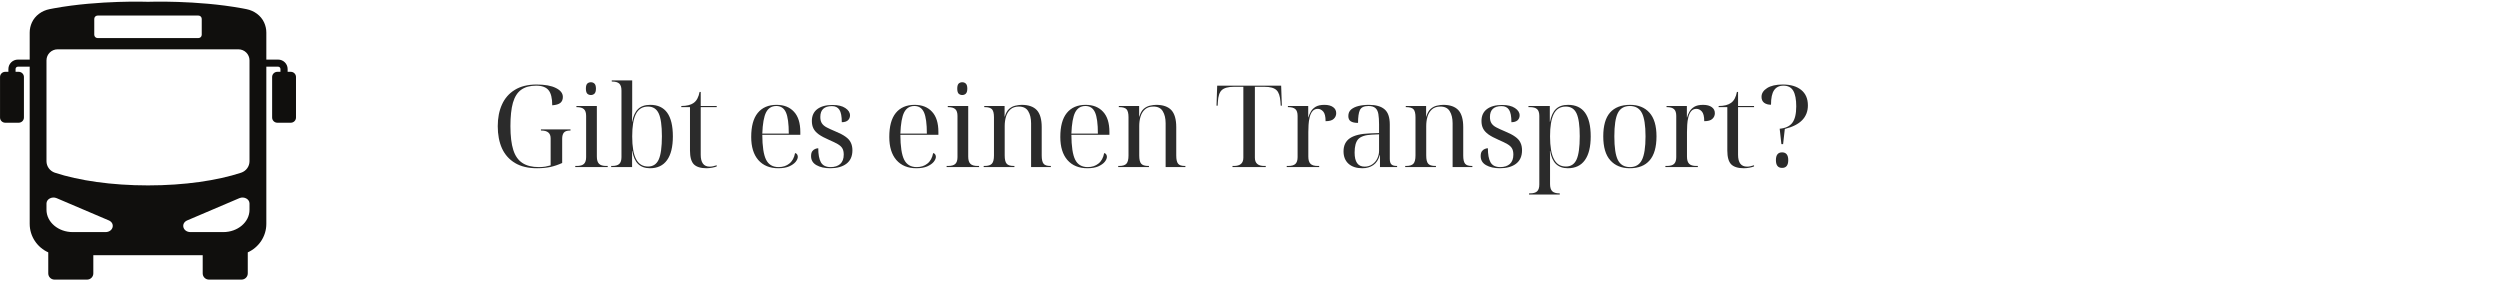 <svg xmlns="http://www.w3.org/2000/svg" xmlns:xlink="http://www.w3.org/1999/xlink" width="456" zoomAndPan="magnify" viewBox="0 0 342 39" height="52" preserveAspectRatio="xMidYMid meet" version="1.0"><defs><g/><clipPath id="c3942b7ab2"><path d="M 0 0 L 40.5 0 L 40.5 38.25 L 0 38.25 Z M 0 0 " clip-rule="nonzero"/></clipPath></defs><g clip-path="url(#c3942b7ab2)"><path fill="#100f0d" d="M 34.133 22.051 C 34.133 22.766 33.672 23.398 32.988 23.625 C 29.73 24.699 25.223 25.363 20.246 25.363 C 15.273 25.363 10.766 24.699 7.504 23.625 C 6.824 23.398 6.359 22.766 6.359 22.051 L 6.359 8.258 C 6.359 7.422 7.043 6.746 7.887 6.746 L 32.609 6.746 C 33.453 6.746 34.133 7.422 34.133 8.258 Z M 34.133 28.695 C 34.133 30.383 32.527 31.75 30.543 31.75 L 26.062 31.75 C 25.016 31.75 24.68 30.551 25.617 30.148 L 32.746 27.109 C 33.383 26.836 34.133 27.23 34.133 27.84 Z M 14.43 31.75 L 9.949 31.75 C 7.969 31.75 6.359 30.383 6.359 28.695 L 6.359 27.84 C 6.359 27.23 7.113 26.836 7.75 27.109 L 14.879 30.148 C 15.812 30.551 15.48 31.75 14.43 31.75 Z M 12.895 2.582 C 12.895 2.332 13.102 2.129 13.352 2.129 L 27.145 2.129 C 27.395 2.129 27.598 2.332 27.598 2.582 L 27.598 4.758 C 27.598 5.008 27.395 5.207 27.145 5.207 L 13.352 5.207 C 13.102 5.207 12.895 5.008 12.895 4.758 Z M 39.777 9.824 L 39.348 9.824 L 39.348 9.441 C 39.348 8.73 38.766 8.152 38.047 8.152 L 36.434 8.152 L 36.434 4.453 C 36.434 3.969 36.324 3.504 36.137 3.09 C 35.695 2.117 34.766 1.457 33.711 1.25 C 33.516 1.211 33.32 1.172 33.125 1.137 C 26.906 0 20.246 0.246 20.246 0.246 C 20.246 0.246 13.59 0 7.371 1.137 C 7.176 1.172 6.98 1.211 6.785 1.25 C 5.73 1.457 4.801 2.117 4.359 3.09 C 4.172 3.504 4.062 3.969 4.062 4.453 L 4.062 8.152 L 2.453 8.152 C 1.734 8.152 1.148 8.73 1.148 9.441 L 1.148 9.824 L 0.719 9.824 C 0.324 9.824 0.004 10.141 0.004 10.531 L 0.004 16.078 C 0.004 16.473 0.324 16.789 0.719 16.789 L 2.555 16.789 C 2.949 16.789 3.273 16.473 3.273 16.078 L 3.273 10.531 C 3.273 10.141 2.949 9.824 2.555 9.824 L 2.129 9.824 L 2.129 9.441 C 2.129 9.266 2.273 9.121 2.453 9.121 L 4.062 9.121 L 4.062 30.617 C 4.062 32.355 5.105 33.848 6.602 34.523 L 6.602 37.402 C 6.602 37.871 6.984 38.25 7.457 38.25 L 11.91 38.25 C 12.383 38.25 12.766 37.871 12.766 37.402 L 12.766 34.91 L 27.73 34.91 L 27.73 37.402 C 27.73 37.871 28.113 38.25 28.586 38.25 L 33.039 38.25 C 33.512 38.25 33.895 37.871 33.895 37.402 L 33.895 34.523 C 35.391 33.848 36.434 32.355 36.434 30.617 L 36.434 9.121 L 38.047 9.121 C 38.223 9.121 38.367 9.266 38.367 9.441 L 38.367 9.824 L 37.941 9.824 C 37.547 9.824 37.227 10.141 37.227 10.531 L 37.227 16.078 C 37.227 16.473 37.547 16.789 37.941 16.789 L 39.777 16.789 C 40.172 16.789 40.492 16.473 40.492 16.078 L 40.492 10.531 C 40.492 10.141 40.172 9.824 39.777 9.824 " fill-opacity="1" fill-rule="nonzero"/></g><g fill="#2b2b2b" fill-opacity="1"><g transform="translate(67.202, 22.859)"><g><path d="M 6.266 0.156 C 5.055 0.156 4.051 -0.082 3.25 -0.562 C 2.457 -1.039 1.863 -1.707 1.469 -2.562 C 1.082 -3.426 0.891 -4.438 0.891 -5.594 C 0.891 -6.719 1.082 -7.707 1.469 -8.562 C 1.852 -9.414 2.438 -10.082 3.219 -10.562 C 4.008 -11.051 5.004 -11.297 6.203 -11.297 C 7.348 -11.297 8.234 -11.133 8.859 -10.812 C 9.484 -10.5 9.797 -10.094 9.797 -9.594 C 9.797 -9.238 9.68 -8.969 9.453 -8.781 C 9.234 -8.602 8.863 -8.492 8.344 -8.453 C 8.344 -9.422 8.176 -10.109 7.844 -10.516 C 7.508 -10.93 6.941 -11.141 6.141 -11.141 C 5.297 -11.141 4.613 -10.953 4.094 -10.578 C 3.582 -10.211 3.207 -9.625 2.969 -8.812 C 2.738 -8 2.625 -6.926 2.625 -5.594 C 2.625 -4.25 2.754 -3.164 3.016 -2.344 C 3.273 -1.531 3.691 -0.938 4.266 -0.562 C 4.836 -0.188 5.586 0 6.516 0 C 6.816 0 7.102 -0.02 7.375 -0.062 C 7.656 -0.113 7.906 -0.172 8.125 -0.234 L 8.125 -3.938 C 8.125 -4.645 7.703 -5 6.859 -5 L 6.797 -5 L 6.797 -5.156 L 10.844 -5.156 L 10.844 -5 L 10.781 -5 C 10.375 -5 10.094 -4.906 9.938 -4.719 C 9.781 -4.531 9.703 -4.25 9.703 -3.875 L 9.703 -0.562 C 9.18 -0.32 8.645 -0.141 8.094 -0.016 C 7.551 0.098 6.941 0.156 6.266 0.156 Z M 6.266 0.156 "/></g></g></g><g fill="#2b2b2b" fill-opacity="1"><g transform="translate(78.338, 22.859)"><g><path d="M 2.5 -9.859 C 2.301 -9.859 2.133 -9.922 2 -10.047 C 1.875 -10.18 1.812 -10.41 1.812 -10.734 C 1.812 -11.066 1.875 -11.297 2 -11.422 C 2.133 -11.547 2.301 -11.609 2.5 -11.609 C 2.688 -11.609 2.848 -11.547 2.984 -11.422 C 3.117 -11.297 3.188 -11.066 3.188 -10.734 C 3.188 -10.41 3.117 -10.18 2.984 -10.047 C 2.848 -9.922 2.688 -9.859 2.5 -9.859 Z M 0.359 0 L 0.359 -0.156 L 0.562 -0.156 C 1.02 -0.156 1.348 -0.25 1.547 -0.438 C 1.742 -0.625 1.844 -0.93 1.844 -1.359 L 1.844 -7 C 1.844 -7.438 1.742 -7.742 1.547 -7.922 C 1.348 -8.109 1.02 -8.203 0.562 -8.203 L 0.516 -8.203 L 0.516 -8.359 L 3.312 -8.359 L 3.312 -1.438 C 3.312 -0.977 3.41 -0.648 3.609 -0.453 C 3.805 -0.254 4.133 -0.156 4.594 -0.156 L 4.797 -0.156 L 4.797 0 Z M 0.359 0 "/></g></g></g><g fill="#2b2b2b" fill-opacity="1"><g transform="translate(83.329, 22.859)"><g><path d="M 5.594 0.156 C 4.914 0.156 4.375 -0.035 3.969 -0.422 C 3.57 -0.805 3.305 -1.398 3.172 -2.203 L 3.141 -2.203 L 3.141 0 L 0.281 0 L 0.281 -0.156 L 0.406 -0.156 C 0.863 -0.156 1.191 -0.25 1.391 -0.438 C 1.586 -0.625 1.688 -0.93 1.688 -1.359 L 1.688 -10.484 C 1.688 -10.922 1.586 -11.234 1.391 -11.422 C 1.191 -11.609 0.863 -11.703 0.406 -11.703 L 0.359 -11.703 L 0.359 -11.859 L 3.156 -11.859 L 3.156 -8.984 C 3.156 -8.711 3.156 -8.32 3.156 -7.812 C 3.156 -7.301 3.145 -6.766 3.125 -6.203 L 3.156 -6.203 C 3.301 -6.992 3.57 -7.578 3.969 -7.953 C 4.363 -8.328 4.914 -8.516 5.625 -8.516 C 7.688 -8.516 8.719 -7.078 8.719 -4.203 C 8.719 -2.773 8.453 -1.691 7.922 -0.953 C 7.391 -0.211 6.613 0.156 5.594 0.156 Z M 5.328 -0.078 C 6.004 -0.078 6.488 -0.395 6.781 -1.031 C 7.07 -1.664 7.219 -2.727 7.219 -4.219 C 7.219 -5.688 7.07 -6.727 6.781 -7.344 C 6.488 -7.969 6 -8.281 5.312 -8.281 C 4.551 -8.281 4 -7.938 3.656 -7.25 C 3.32 -6.57 3.156 -5.555 3.156 -4.203 C 3.156 -2.805 3.332 -1.77 3.688 -1.094 C 4.039 -0.414 4.586 -0.078 5.328 -0.078 Z M 5.328 -0.078 "/></g></g></g><g fill="#2b2b2b" fill-opacity="1"><g transform="translate(92.906, 22.859)"><g><path d="M 3.75 0.156 C 2.957 0.156 2.379 -0.02 2.016 -0.375 C 1.66 -0.738 1.484 -1.367 1.484 -2.266 L 1.484 -8.203 L 0.297 -8.203 L 0.297 -8.359 C 1.035 -8.359 1.598 -8.5 1.984 -8.781 C 2.391 -9.062 2.66 -9.562 2.797 -10.281 L 2.953 -10.281 L 2.953 -8.359 L 5.141 -8.359 L 5.141 -8.203 L 2.953 -8.203 L 2.953 -1.688 C 2.953 -0.602 3.363 -0.062 4.188 -0.062 C 4.457 -0.062 4.773 -0.125 5.141 -0.25 L 5.141 -0.094 C 5.004 -0.031 4.801 0.023 4.531 0.078 C 4.258 0.129 4 0.156 3.75 0.156 Z M 3.75 0.156 "/></g></g></g><g fill="#2b2b2b" fill-opacity="1"><g transform="translate(98.397, 22.859)"><g/></g></g><g fill="#2b2b2b" fill-opacity="1"><g transform="translate(101.906, 22.859)"><g><path d="M 4.562 0.156 C 3.395 0.156 2.484 -0.219 1.828 -0.969 C 1.18 -1.719 0.859 -2.77 0.859 -4.125 C 0.859 -5.582 1.156 -6.676 1.75 -7.406 C 2.352 -8.145 3.211 -8.516 4.328 -8.516 C 5.336 -8.516 6.129 -8.203 6.703 -7.578 C 7.285 -6.961 7.578 -6.035 7.578 -4.797 L 7.578 -4.422 L 2.375 -4.422 C 2.383 -2.828 2.555 -1.691 2.891 -1.016 C 3.234 -0.336 3.805 0 4.609 0 C 5.191 0 5.68 -0.16 6.078 -0.484 C 6.484 -0.805 6.742 -1.285 6.859 -1.922 C 6.984 -1.898 7.078 -1.836 7.141 -1.734 C 7.203 -1.629 7.234 -1.52 7.234 -1.406 C 7.234 -1.195 7.133 -0.969 6.938 -0.719 C 6.738 -0.477 6.441 -0.27 6.047 -0.094 C 5.66 0.07 5.164 0.156 4.562 0.156 Z M 2.375 -4.578 L 6 -4.578 C 6 -5.941 5.867 -6.91 5.609 -7.484 C 5.348 -8.066 4.91 -8.359 4.297 -8.359 C 3.66 -8.359 3.191 -8.066 2.891 -7.484 C 2.598 -6.91 2.426 -5.941 2.375 -4.578 Z M 2.375 -4.578 "/></g></g></g><g fill="#2b2b2b" fill-opacity="1"><g transform="translate(110.251, 22.859)"><g><path d="M 3.344 0.156 C 2.562 0.156 1.926 0.016 1.438 -0.266 C 0.945 -0.547 0.703 -0.957 0.703 -1.5 C 0.703 -1.781 0.754 -2 0.859 -2.156 C 0.973 -2.312 1.109 -2.422 1.266 -2.484 C 1.422 -2.547 1.562 -2.578 1.688 -2.578 C 1.688 -1.734 1.805 -1.094 2.047 -0.656 C 2.297 -0.219 2.738 0 3.375 0 C 3.926 0 4.363 -0.141 4.688 -0.422 C 5.008 -0.711 5.172 -1.141 5.172 -1.703 C 5.172 -2.066 5.109 -2.352 4.984 -2.562 C 4.859 -2.781 4.648 -2.973 4.359 -3.141 C 4.078 -3.305 3.68 -3.5 3.172 -3.719 C 2.578 -3.977 2.109 -4.227 1.766 -4.469 C 1.422 -4.719 1.176 -4.988 1.031 -5.281 C 0.883 -5.57 0.812 -5.914 0.812 -6.312 C 0.812 -7.02 1.062 -7.562 1.562 -7.938 C 2.062 -8.312 2.754 -8.5 3.641 -8.5 C 4.391 -8.5 4.973 -8.359 5.391 -8.078 C 5.816 -7.797 6.031 -7.461 6.031 -7.078 C 6.031 -6.797 5.93 -6.566 5.734 -6.391 C 5.535 -6.223 5.258 -6.141 4.906 -6.141 C 4.906 -6.941 4.797 -7.508 4.578 -7.844 C 4.359 -8.176 4.02 -8.344 3.562 -8.344 C 2.5 -8.344 1.969 -7.848 1.969 -6.859 C 1.969 -6.492 2.039 -6.203 2.188 -5.984 C 2.332 -5.766 2.555 -5.578 2.859 -5.422 C 3.16 -5.266 3.547 -5.086 4.016 -4.891 C 4.609 -4.648 5.078 -4.406 5.422 -4.156 C 5.766 -3.914 6.004 -3.645 6.141 -3.344 C 6.285 -3.051 6.359 -2.703 6.359 -2.297 C 6.359 -1.484 6.082 -0.867 5.531 -0.453 C 4.988 -0.047 4.258 0.156 3.344 0.156 Z M 3.344 0.156 "/></g></g></g><g fill="#2b2b2b" fill-opacity="1"><g transform="translate(117.285, 22.859)"><g/></g></g><g fill="#2b2b2b" fill-opacity="1"><g transform="translate(120.795, 22.859)"><g><path d="M 4.562 0.156 C 3.395 0.156 2.484 -0.219 1.828 -0.969 C 1.18 -1.719 0.859 -2.77 0.859 -4.125 C 0.859 -5.582 1.156 -6.676 1.75 -7.406 C 2.352 -8.145 3.211 -8.516 4.328 -8.516 C 5.336 -8.516 6.129 -8.203 6.703 -7.578 C 7.285 -6.961 7.578 -6.035 7.578 -4.797 L 7.578 -4.422 L 2.375 -4.422 C 2.383 -2.828 2.555 -1.691 2.891 -1.016 C 3.234 -0.336 3.805 0 4.609 0 C 5.191 0 5.68 -0.16 6.078 -0.484 C 6.484 -0.805 6.742 -1.285 6.859 -1.922 C 6.984 -1.898 7.078 -1.836 7.141 -1.734 C 7.203 -1.629 7.234 -1.52 7.234 -1.406 C 7.234 -1.195 7.133 -0.969 6.938 -0.719 C 6.738 -0.477 6.441 -0.27 6.047 -0.094 C 5.66 0.07 5.164 0.156 4.562 0.156 Z M 2.375 -4.578 L 6 -4.578 C 6 -5.941 5.867 -6.91 5.609 -7.484 C 5.348 -8.066 4.91 -8.359 4.297 -8.359 C 3.66 -8.359 3.191 -8.066 2.891 -7.484 C 2.598 -6.91 2.426 -5.941 2.375 -4.578 Z M 2.375 -4.578 "/></g></g></g><g fill="#2b2b2b" fill-opacity="1"><g transform="translate(129.14, 22.859)"><g><path d="M 2.5 -9.859 C 2.301 -9.859 2.133 -9.922 2 -10.047 C 1.875 -10.18 1.812 -10.41 1.812 -10.734 C 1.812 -11.066 1.875 -11.297 2 -11.422 C 2.133 -11.547 2.301 -11.609 2.5 -11.609 C 2.688 -11.609 2.848 -11.547 2.984 -11.422 C 3.117 -11.297 3.188 -11.066 3.188 -10.734 C 3.188 -10.41 3.117 -10.18 2.984 -10.047 C 2.848 -9.922 2.688 -9.859 2.5 -9.859 Z M 0.359 0 L 0.359 -0.156 L 0.562 -0.156 C 1.02 -0.156 1.348 -0.25 1.547 -0.438 C 1.742 -0.625 1.844 -0.93 1.844 -1.359 L 1.844 -7 C 1.844 -7.438 1.742 -7.742 1.547 -7.922 C 1.348 -8.109 1.02 -8.203 0.562 -8.203 L 0.516 -8.203 L 0.516 -8.359 L 3.312 -8.359 L 3.312 -1.438 C 3.312 -0.977 3.41 -0.648 3.609 -0.453 C 3.805 -0.254 4.133 -0.156 4.594 -0.156 L 4.797 -0.156 L 4.797 0 Z M 0.359 0 "/></g></g></g><g fill="#2b2b2b" fill-opacity="1"><g transform="translate(134.131, 22.859)"><g><path d="M 0.438 0 L 0.438 -0.156 L 0.562 -0.156 C 1.039 -0.156 1.375 -0.258 1.562 -0.469 C 1.75 -0.676 1.844 -1.051 1.844 -1.594 L 1.844 -6.812 C 1.844 -7.344 1.754 -7.707 1.578 -7.906 C 1.398 -8.102 1.07 -8.203 0.594 -8.203 L 0.516 -8.203 L 0.516 -8.359 L 3.297 -8.359 L 3.297 -6.906 L 3.328 -6.906 C 3.461 -7.383 3.66 -7.738 3.922 -7.969 C 4.191 -8.195 4.477 -8.344 4.781 -8.406 C 5.094 -8.477 5.379 -8.516 5.641 -8.516 C 6.566 -8.516 7.254 -8.273 7.703 -7.797 C 8.148 -7.316 8.375 -6.539 8.375 -5.469 L 8.375 -1.594 C 8.375 -1.051 8.457 -0.676 8.625 -0.469 C 8.789 -0.258 9.098 -0.156 9.547 -0.156 L 9.625 -0.156 L 9.625 0 L 6.922 0 L 6.922 -6 C 6.922 -6.676 6.789 -7.223 6.531 -7.641 C 6.281 -8.066 5.852 -8.281 5.25 -8.281 C 4.758 -8.281 4.375 -8.148 4.094 -7.891 C 3.812 -7.641 3.609 -7.305 3.484 -6.891 C 3.367 -6.484 3.312 -6.055 3.312 -5.609 L 3.312 -1.594 C 3.312 -1.051 3.398 -0.676 3.578 -0.469 C 3.754 -0.258 4.082 -0.156 4.562 -0.156 L 4.641 -0.156 L 4.641 0 Z M 0.438 0 "/></g></g></g><g fill="#2b2b2b" fill-opacity="1"><g transform="translate(144.191, 22.859)"><g><path d="M 4.562 0.156 C 3.395 0.156 2.484 -0.219 1.828 -0.969 C 1.18 -1.719 0.859 -2.77 0.859 -4.125 C 0.859 -5.582 1.156 -6.676 1.75 -7.406 C 2.352 -8.145 3.211 -8.516 4.328 -8.516 C 5.336 -8.516 6.129 -8.203 6.703 -7.578 C 7.285 -6.961 7.578 -6.035 7.578 -4.797 L 7.578 -4.422 L 2.375 -4.422 C 2.383 -2.828 2.555 -1.691 2.891 -1.016 C 3.234 -0.336 3.805 0 4.609 0 C 5.191 0 5.68 -0.16 6.078 -0.484 C 6.484 -0.805 6.742 -1.285 6.859 -1.922 C 6.984 -1.898 7.078 -1.836 7.141 -1.734 C 7.203 -1.629 7.234 -1.52 7.234 -1.406 C 7.234 -1.195 7.133 -0.969 6.938 -0.719 C 6.738 -0.477 6.441 -0.27 6.047 -0.094 C 5.66 0.07 5.164 0.156 4.562 0.156 Z M 2.375 -4.578 L 6 -4.578 C 6 -5.941 5.867 -6.91 5.609 -7.484 C 5.348 -8.066 4.91 -8.359 4.297 -8.359 C 3.66 -8.359 3.191 -8.066 2.891 -7.484 C 2.598 -6.91 2.426 -5.941 2.375 -4.578 Z M 2.375 -4.578 "/></g></g></g><g fill="#2b2b2b" fill-opacity="1"><g transform="translate(152.536, 22.859)"><g><path d="M 0.438 0 L 0.438 -0.156 L 0.562 -0.156 C 1.039 -0.156 1.375 -0.258 1.562 -0.469 C 1.75 -0.676 1.844 -1.051 1.844 -1.594 L 1.844 -6.812 C 1.844 -7.344 1.754 -7.707 1.578 -7.906 C 1.398 -8.102 1.07 -8.203 0.594 -8.203 L 0.516 -8.203 L 0.516 -8.359 L 3.297 -8.359 L 3.297 -6.906 L 3.328 -6.906 C 3.461 -7.383 3.66 -7.738 3.922 -7.969 C 4.191 -8.195 4.477 -8.344 4.781 -8.406 C 5.094 -8.477 5.379 -8.516 5.641 -8.516 C 6.566 -8.516 7.254 -8.273 7.703 -7.797 C 8.148 -7.316 8.375 -6.539 8.375 -5.469 L 8.375 -1.594 C 8.375 -1.051 8.457 -0.676 8.625 -0.469 C 8.789 -0.258 9.098 -0.156 9.547 -0.156 L 9.625 -0.156 L 9.625 0 L 6.922 0 L 6.922 -6 C 6.922 -6.676 6.789 -7.223 6.531 -7.641 C 6.281 -8.066 5.852 -8.281 5.25 -8.281 C 4.758 -8.281 4.375 -8.148 4.094 -7.891 C 3.812 -7.641 3.609 -7.305 3.484 -6.891 C 3.367 -6.484 3.312 -6.055 3.312 -5.609 L 3.312 -1.594 C 3.312 -1.051 3.398 -0.676 3.578 -0.469 C 3.754 -0.258 4.082 -0.156 4.562 -0.156 L 4.641 -0.156 L 4.641 0 Z M 0.438 0 "/></g></g></g><g fill="#2b2b2b" fill-opacity="1"><g transform="translate(162.596, 22.859)"><g/></g></g><g fill="#2b2b2b" fill-opacity="1"><g transform="translate(166.106, 22.859)"><g><path d="M 2.5 0 L 2.5 -0.156 L 2.703 -0.156 C 3.555 -0.156 3.984 -0.531 3.984 -1.281 L 3.984 -10.984 L 2.703 -10.984 C 1.91 -10.984 1.352 -10.832 1.031 -10.531 C 0.719 -10.238 0.539 -9.703 0.5 -8.922 L 0.469 -8.406 L 0.312 -8.406 L 0.406 -11.141 L 9.156 -11.141 L 9.25 -8.406 L 9.094 -8.406 L 9.062 -8.922 C 9.008 -9.703 8.828 -10.238 8.516 -10.531 C 8.203 -10.832 7.656 -10.984 6.875 -10.984 L 5.562 -10.984 L 5.562 -1.281 C 5.562 -0.531 5.988 -0.156 6.844 -0.156 L 7.047 -0.156 L 7.047 0 Z M 2.5 0 "/></g></g></g><g fill="#2b2b2b" fill-opacity="1"><g transform="translate(175.667, 22.859)"><g><path d="M 0.359 0 L 0.359 -0.156 L 0.562 -0.156 C 1.02 -0.156 1.348 -0.25 1.547 -0.438 C 1.742 -0.625 1.844 -0.93 1.844 -1.359 L 1.844 -7 C 1.844 -7.438 1.742 -7.742 1.547 -7.922 C 1.348 -8.109 1.02 -8.203 0.562 -8.203 L 0.516 -8.203 L 0.516 -8.359 L 3.297 -8.359 L 3.297 -6.812 L 3.328 -6.812 C 3.398 -7.082 3.508 -7.344 3.656 -7.594 C 3.801 -7.852 4.02 -8.07 4.312 -8.25 C 4.602 -8.426 5.004 -8.516 5.516 -8.516 C 6.023 -8.516 6.422 -8.41 6.703 -8.203 C 6.984 -8.004 7.125 -7.727 7.125 -7.375 C 7.125 -7.062 7.008 -6.801 6.781 -6.594 C 6.562 -6.383 6.191 -6.281 5.672 -6.281 C 5.672 -6.926 5.562 -7.367 5.344 -7.609 C 5.125 -7.848 4.879 -7.969 4.609 -7.969 C 4.305 -7.969 4.066 -7.863 3.891 -7.656 C 3.711 -7.445 3.582 -7.172 3.5 -6.828 C 3.414 -6.492 3.363 -6.145 3.344 -5.781 C 3.32 -5.426 3.312 -5.098 3.312 -4.797 L 3.312 -1.438 C 3.312 -0.977 3.41 -0.648 3.609 -0.453 C 3.805 -0.254 4.133 -0.156 4.594 -0.156 L 4.797 -0.156 L 4.797 0 Z M 0.359 0 "/></g></g></g><g fill="#2b2b2b" fill-opacity="1"><g transform="translate(183.014, 22.859)"><g><path d="M 3.359 0.156 C 2.555 0.156 1.926 -0.047 1.469 -0.453 C 1.008 -0.867 0.781 -1.438 0.781 -2.156 C 0.781 -2.957 1.07 -3.555 1.656 -3.953 C 2.25 -4.348 3.145 -4.566 4.344 -4.609 L 5.641 -4.656 L 5.641 -5.828 C 5.641 -6.41 5.609 -6.883 5.547 -7.25 C 5.484 -7.625 5.348 -7.898 5.141 -8.078 C 4.93 -8.266 4.613 -8.359 4.188 -8.359 C 3.582 -8.359 3.191 -8.172 3.016 -7.797 C 2.848 -7.43 2.766 -6.848 2.766 -6.047 C 2.328 -6.047 1.992 -6.117 1.766 -6.266 C 1.547 -6.41 1.438 -6.648 1.438 -6.984 C 1.438 -7.359 1.562 -7.656 1.812 -7.875 C 2.07 -8.094 2.41 -8.254 2.828 -8.359 C 3.254 -8.461 3.727 -8.516 4.25 -8.516 C 5.207 -8.516 5.922 -8.312 6.391 -7.906 C 6.867 -7.508 7.109 -6.816 7.109 -5.828 L 7.109 -1.156 C 7.109 -0.781 7.18 -0.52 7.328 -0.375 C 7.473 -0.227 7.719 -0.156 8.062 -0.156 L 8.109 -0.156 L 8.109 0 L 5.766 0 L 5.766 -1.641 L 5.734 -1.641 C 5.566 -1.016 5.27 -0.555 4.844 -0.266 C 4.426 0.016 3.93 0.156 3.359 0.156 Z M 3.672 -0.062 C 4.055 -0.062 4.395 -0.16 4.688 -0.359 C 4.988 -0.555 5.223 -0.82 5.391 -1.156 C 5.555 -1.488 5.641 -1.848 5.641 -2.234 L 5.641 -4.484 L 4.641 -4.438 C 3.754 -4.395 3.141 -4.191 2.797 -3.828 C 2.461 -3.461 2.297 -2.848 2.297 -1.984 C 2.297 -0.703 2.754 -0.062 3.672 -0.062 Z M 3.672 -0.062 "/></g></g></g><g fill="#2b2b2b" fill-opacity="1"><g transform="translate(191.795, 22.859)"><g><path d="M 0.438 0 L 0.438 -0.156 L 0.562 -0.156 C 1.039 -0.156 1.375 -0.258 1.562 -0.469 C 1.75 -0.676 1.844 -1.051 1.844 -1.594 L 1.844 -6.812 C 1.844 -7.344 1.754 -7.707 1.578 -7.906 C 1.398 -8.102 1.07 -8.203 0.594 -8.203 L 0.516 -8.203 L 0.516 -8.359 L 3.297 -8.359 L 3.297 -6.906 L 3.328 -6.906 C 3.461 -7.383 3.66 -7.738 3.922 -7.969 C 4.191 -8.195 4.477 -8.344 4.781 -8.406 C 5.094 -8.477 5.379 -8.516 5.641 -8.516 C 6.566 -8.516 7.254 -8.273 7.703 -7.797 C 8.148 -7.316 8.375 -6.539 8.375 -5.469 L 8.375 -1.594 C 8.375 -1.051 8.457 -0.676 8.625 -0.469 C 8.789 -0.258 9.098 -0.156 9.547 -0.156 L 9.625 -0.156 L 9.625 0 L 6.922 0 L 6.922 -6 C 6.922 -6.676 6.789 -7.223 6.531 -7.641 C 6.281 -8.066 5.852 -8.281 5.25 -8.281 C 4.758 -8.281 4.375 -8.148 4.094 -7.891 C 3.812 -7.641 3.609 -7.305 3.484 -6.891 C 3.367 -6.484 3.312 -6.055 3.312 -5.609 L 3.312 -1.594 C 3.312 -1.051 3.398 -0.676 3.578 -0.469 C 3.754 -0.258 4.082 -0.156 4.562 -0.156 L 4.641 -0.156 L 4.641 0 Z M 0.438 0 "/></g></g></g><g fill="#2b2b2b" fill-opacity="1"><g transform="translate(201.855, 22.859)"><g><path d="M 3.344 0.156 C 2.562 0.156 1.926 0.016 1.438 -0.266 C 0.945 -0.547 0.703 -0.957 0.703 -1.5 C 0.703 -1.781 0.754 -2 0.859 -2.156 C 0.973 -2.312 1.109 -2.422 1.266 -2.484 C 1.422 -2.547 1.562 -2.578 1.688 -2.578 C 1.688 -1.734 1.805 -1.094 2.047 -0.656 C 2.297 -0.219 2.738 0 3.375 0 C 3.926 0 4.363 -0.141 4.688 -0.422 C 5.008 -0.711 5.172 -1.141 5.172 -1.703 C 5.172 -2.066 5.109 -2.352 4.984 -2.562 C 4.859 -2.781 4.648 -2.973 4.359 -3.141 C 4.078 -3.305 3.68 -3.5 3.172 -3.719 C 2.578 -3.977 2.109 -4.227 1.766 -4.469 C 1.422 -4.719 1.176 -4.988 1.031 -5.281 C 0.883 -5.57 0.812 -5.914 0.812 -6.312 C 0.812 -7.02 1.062 -7.562 1.562 -7.938 C 2.062 -8.312 2.754 -8.5 3.641 -8.5 C 4.391 -8.5 4.973 -8.359 5.391 -8.078 C 5.816 -7.797 6.031 -7.461 6.031 -7.078 C 6.031 -6.797 5.93 -6.566 5.734 -6.391 C 5.535 -6.223 5.258 -6.141 4.906 -6.141 C 4.906 -6.941 4.797 -7.508 4.578 -7.844 C 4.359 -8.176 4.02 -8.344 3.562 -8.344 C 2.5 -8.344 1.969 -7.848 1.969 -6.859 C 1.969 -6.492 2.039 -6.203 2.188 -5.984 C 2.332 -5.766 2.555 -5.578 2.859 -5.422 C 3.16 -5.266 3.547 -5.086 4.016 -4.891 C 4.609 -4.648 5.078 -4.406 5.422 -4.156 C 5.766 -3.914 6.004 -3.645 6.141 -3.344 C 6.285 -3.051 6.359 -2.703 6.359 -2.297 C 6.359 -1.484 6.082 -0.867 5.531 -0.453 C 4.988 -0.047 4.258 0.156 3.344 0.156 Z M 3.344 0.156 "/></g></g></g><g fill="#2b2b2b" fill-opacity="1"><g transform="translate(208.89, 22.859)"><g><path d="M 0.281 3.75 L 0.281 3.594 L 0.406 3.594 C 0.863 3.594 1.191 3.5 1.391 3.312 C 1.586 3.125 1.688 2.816 1.688 2.391 L 1.688 -7 C 1.688 -7.438 1.586 -7.742 1.391 -7.922 C 1.191 -8.109 0.863 -8.203 0.406 -8.203 L 0.203 -8.203 L 0.203 -8.359 L 3.125 -8.359 L 3.125 -6.203 L 3.156 -6.203 C 3.301 -6.992 3.57 -7.578 3.969 -7.953 C 4.363 -8.328 4.914 -8.516 5.625 -8.516 C 7.688 -8.516 8.719 -7.078 8.719 -4.203 C 8.719 -2.773 8.453 -1.691 7.922 -0.953 C 7.391 -0.211 6.613 0.156 5.594 0.156 C 4.914 0.156 4.375 -0.035 3.969 -0.422 C 3.57 -0.805 3.305 -1.398 3.172 -2.203 L 3.141 -2.203 C 3.148 -1.941 3.156 -1.68 3.156 -1.422 C 3.156 -1.16 3.156 -0.898 3.156 -0.641 L 3.156 2.312 C 3.156 2.77 3.254 3.098 3.453 3.297 C 3.648 3.492 3.977 3.594 4.438 3.594 L 4.484 3.594 L 4.484 3.75 Z M 5.328 -0.078 C 6.004 -0.078 6.488 -0.395 6.781 -1.031 C 7.07 -1.664 7.219 -2.727 7.219 -4.219 C 7.219 -5.688 7.07 -6.727 6.781 -7.344 C 6.488 -7.969 6 -8.281 5.312 -8.281 C 4.551 -8.281 4 -7.938 3.656 -7.25 C 3.32 -6.57 3.156 -5.555 3.156 -4.203 C 3.156 -2.805 3.332 -1.77 3.688 -1.094 C 4.039 -0.414 4.586 -0.078 5.328 -0.078 Z M 5.328 -0.078 "/></g></g></g><g fill="#2b2b2b" fill-opacity="1"><g transform="translate(218.467, 22.859)"><g><path d="M 4.484 0.156 C 3.359 0.156 2.473 -0.203 1.828 -0.922 C 1.18 -1.641 0.859 -2.734 0.859 -4.203 C 0.859 -5.66 1.164 -6.742 1.781 -7.453 C 2.406 -8.16 3.32 -8.516 4.531 -8.516 C 5.656 -8.516 6.535 -8.16 7.172 -7.453 C 7.816 -6.742 8.141 -5.66 8.141 -4.203 C 8.141 -2.734 7.828 -1.641 7.203 -0.922 C 6.586 -0.203 5.68 0.156 4.484 0.156 Z M 4.516 0 C 5.273 0 5.816 -0.32 6.141 -0.969 C 6.473 -1.613 6.641 -2.691 6.641 -4.203 C 6.641 -5.703 6.473 -6.77 6.141 -7.406 C 5.816 -8.039 5.27 -8.359 4.5 -8.359 C 3.727 -8.359 3.18 -8.039 2.859 -7.406 C 2.535 -6.77 2.375 -5.703 2.375 -4.203 C 2.375 -2.691 2.535 -1.613 2.859 -0.969 C 3.191 -0.32 3.742 0 4.516 0 Z M 4.516 0 "/></g></g></g><g fill="#2b2b2b" fill-opacity="1"><g transform="translate(227.467, 22.859)"><g><path d="M 0.359 0 L 0.359 -0.156 L 0.562 -0.156 C 1.02 -0.156 1.348 -0.25 1.547 -0.438 C 1.742 -0.625 1.844 -0.93 1.844 -1.359 L 1.844 -7 C 1.844 -7.438 1.742 -7.742 1.547 -7.922 C 1.348 -8.109 1.02 -8.203 0.562 -8.203 L 0.516 -8.203 L 0.516 -8.359 L 3.297 -8.359 L 3.297 -6.812 L 3.328 -6.812 C 3.398 -7.082 3.508 -7.344 3.656 -7.594 C 3.801 -7.852 4.02 -8.07 4.312 -8.25 C 4.602 -8.426 5.004 -8.516 5.516 -8.516 C 6.023 -8.516 6.422 -8.41 6.703 -8.203 C 6.984 -8.004 7.125 -7.727 7.125 -7.375 C 7.125 -7.062 7.008 -6.801 6.781 -6.594 C 6.562 -6.383 6.191 -6.281 5.672 -6.281 C 5.672 -6.926 5.562 -7.367 5.344 -7.609 C 5.125 -7.848 4.879 -7.969 4.609 -7.969 C 4.305 -7.969 4.066 -7.863 3.891 -7.656 C 3.711 -7.445 3.582 -7.172 3.5 -6.828 C 3.414 -6.492 3.363 -6.145 3.344 -5.781 C 3.32 -5.426 3.312 -5.098 3.312 -4.797 L 3.312 -1.438 C 3.312 -0.977 3.41 -0.648 3.609 -0.453 C 3.805 -0.254 4.133 -0.156 4.594 -0.156 L 4.797 -0.156 L 4.797 0 Z M 0.359 0 "/></g></g></g><g fill="#2b2b2b" fill-opacity="1"><g transform="translate(234.813, 22.859)"><g><path d="M 3.75 0.156 C 2.957 0.156 2.379 -0.02 2.016 -0.375 C 1.66 -0.738 1.484 -1.367 1.484 -2.266 L 1.484 -8.203 L 0.297 -8.203 L 0.297 -8.359 C 1.035 -8.359 1.598 -8.5 1.984 -8.781 C 2.391 -9.062 2.66 -9.562 2.797 -10.281 L 2.953 -10.281 L 2.953 -8.359 L 5.141 -8.359 L 5.141 -8.203 L 2.953 -8.203 L 2.953 -1.688 C 2.953 -0.602 3.363 -0.062 4.188 -0.062 C 4.457 -0.062 4.773 -0.125 5.141 -0.25 L 5.141 -0.094 C 5.004 -0.031 4.801 0.023 4.531 0.078 C 4.258 0.129 4 0.156 3.75 0.156 Z M 3.75 0.156 "/></g></g></g><g fill="#2b2b2b" fill-opacity="1"><g transform="translate(240.304, 22.859)"><g><path d="M 3.391 -3.141 L 3.156 -5.25 C 3.945 -5.32 4.52 -5.586 4.875 -6.047 C 5.238 -6.516 5.422 -7.27 5.422 -8.312 C 5.422 -9.258 5.285 -9.969 5.016 -10.438 C 4.742 -10.906 4.297 -11.141 3.672 -11.141 C 3.098 -11.141 2.672 -10.93 2.391 -10.516 C 2.109 -10.109 1.969 -9.445 1.969 -8.531 C 1.594 -8.531 1.281 -8.617 1.031 -8.797 C 0.789 -8.984 0.672 -9.254 0.672 -9.609 C 0.672 -10.086 0.926 -10.488 1.438 -10.812 C 1.945 -11.133 2.66 -11.297 3.578 -11.297 C 4.648 -11.297 5.488 -11.051 6.094 -10.562 C 6.707 -10.07 7.016 -9.363 7.016 -8.438 C 7.016 -7.633 6.754 -6.961 6.234 -6.422 C 5.723 -5.891 4.93 -5.488 3.859 -5.219 L 3.625 -3.141 Z M 3.484 0.109 C 2.922 0.109 2.641 -0.242 2.641 -0.953 C 2.641 -1.66 2.922 -2.016 3.484 -2.016 C 4.047 -2.016 4.328 -1.66 4.328 -0.953 C 4.328 -0.242 4.047 0.109 3.484 0.109 Z M 3.484 0.109 "/></g></g></g></svg>